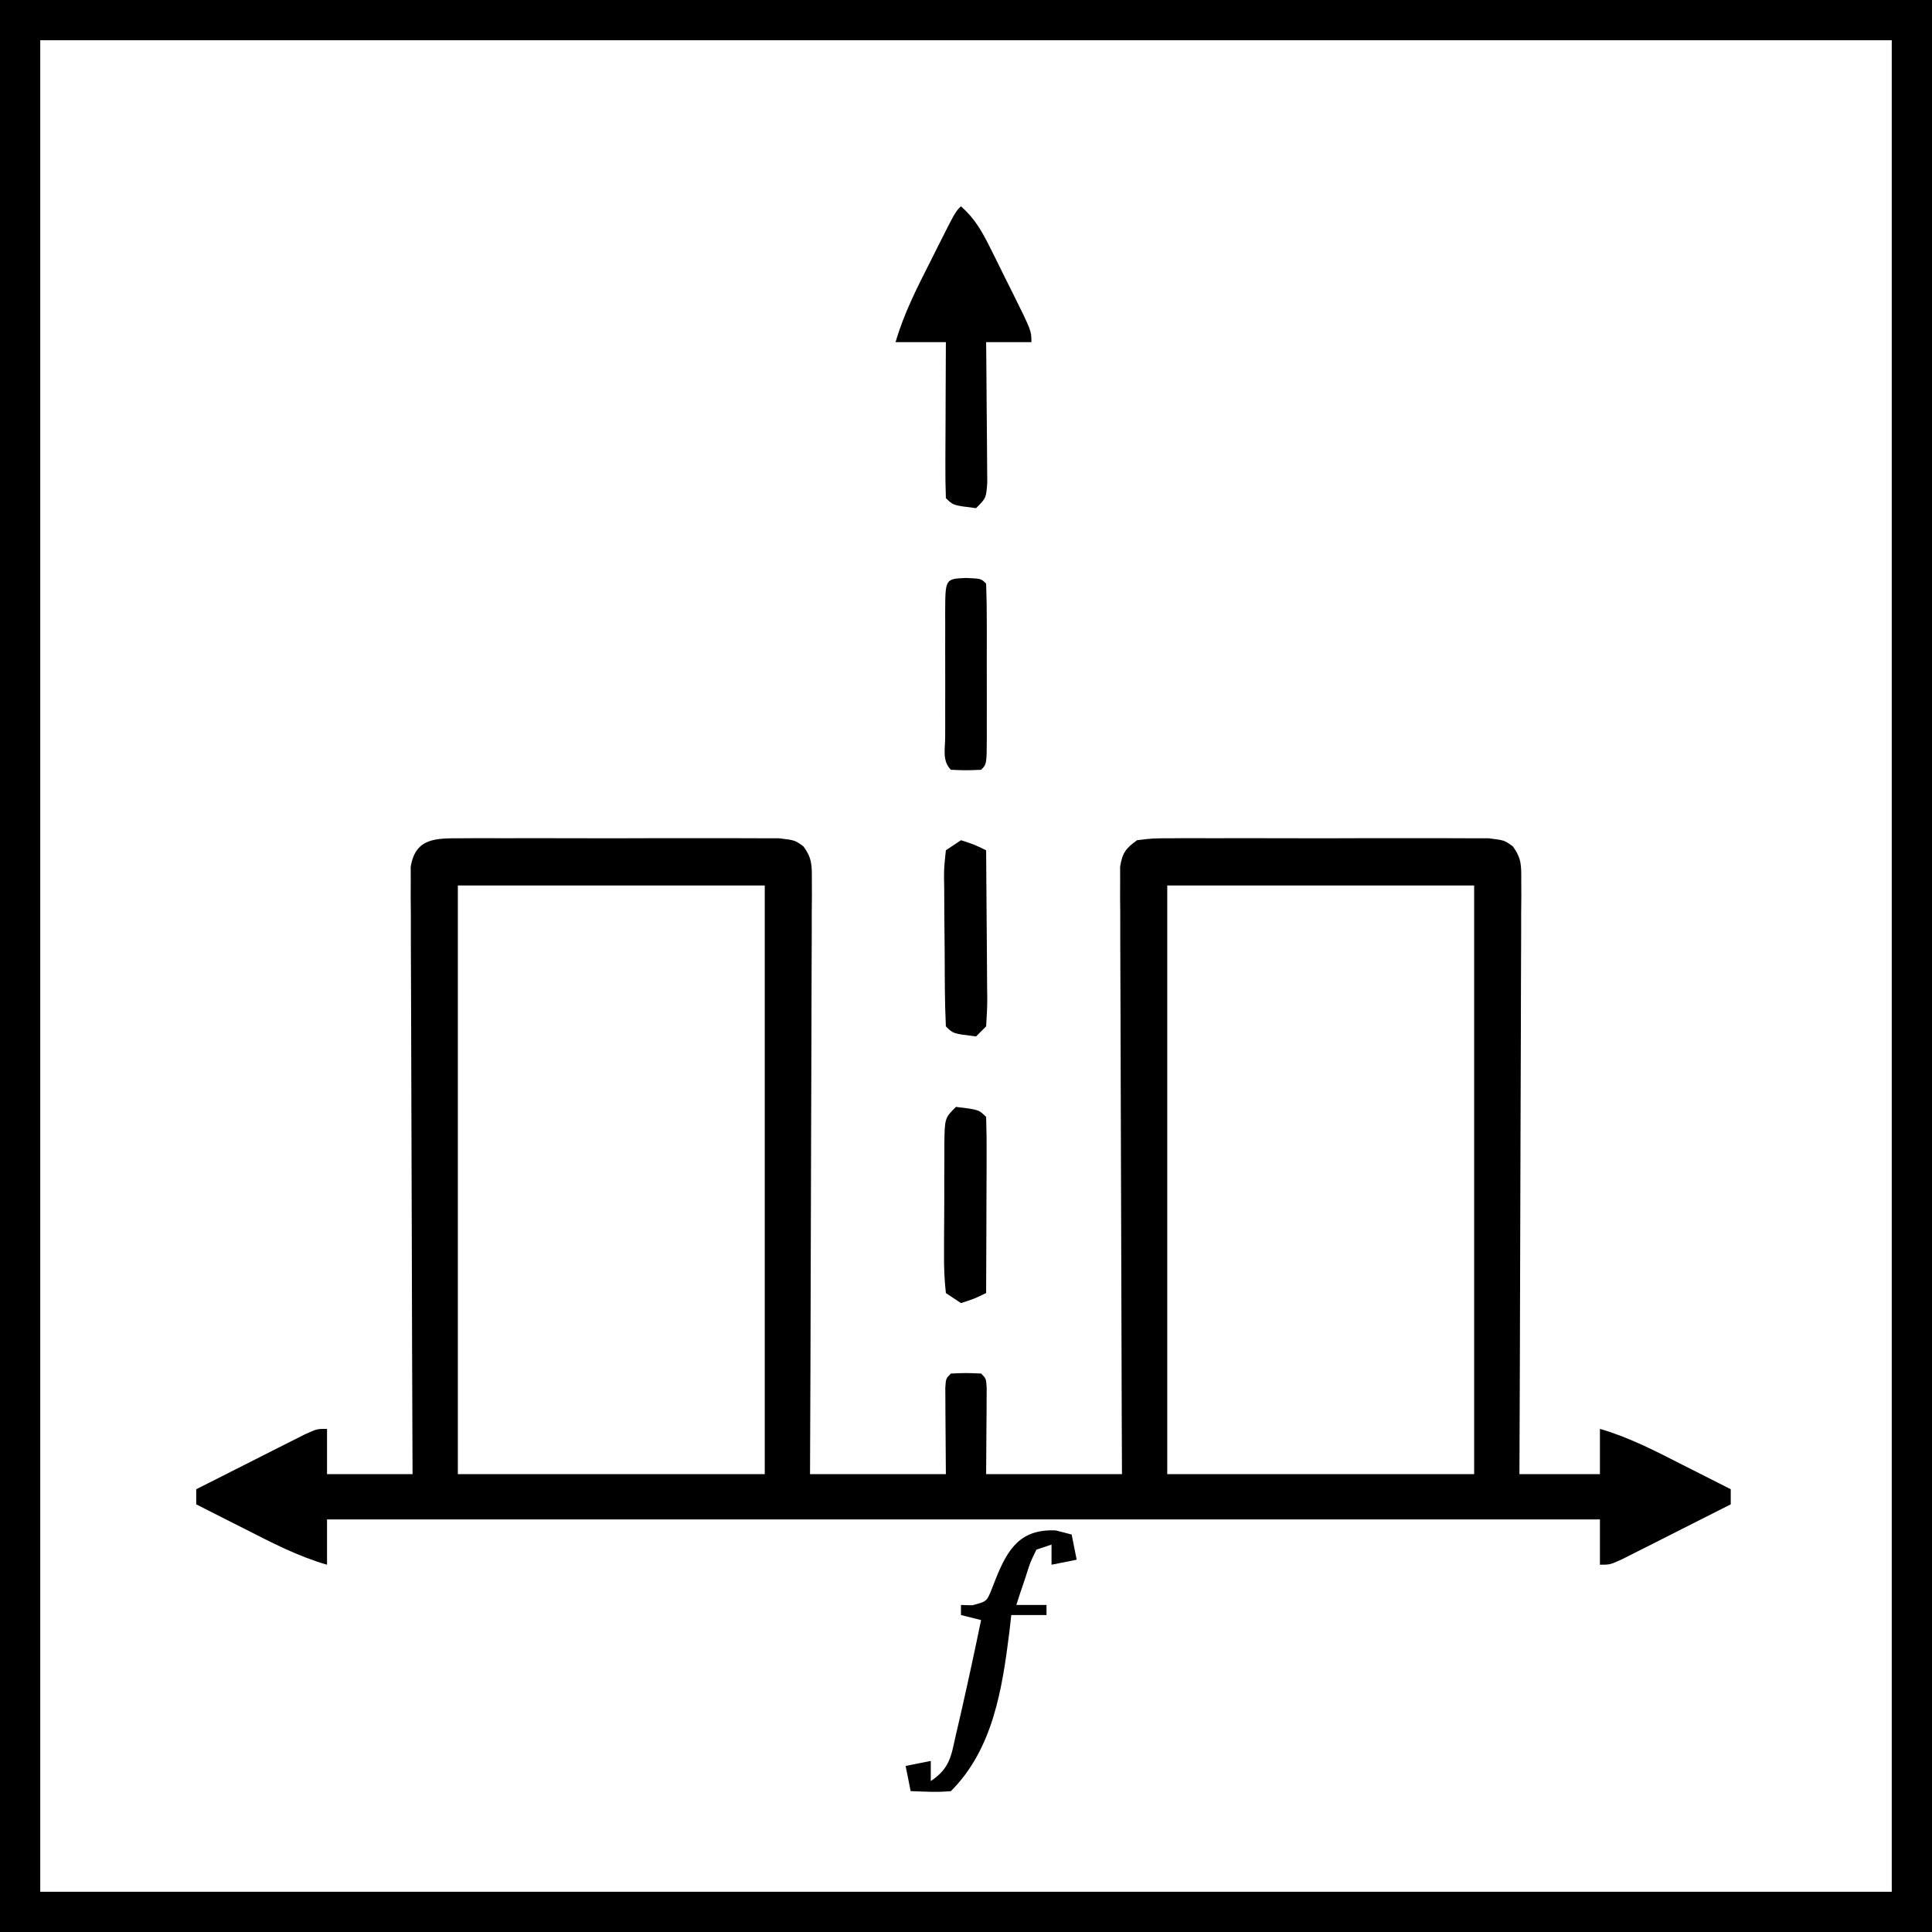 <?xml version="1.0" encoding="UTF-8"?>
<svg version="1.1" xmlns="http://www.w3.org/2000/svg" width="384" height="384">
<path d="M0 0 C126.72 0 253.44 0 384 0 C384 126.72 384 253.44 384 384 C257.28 384 130.56 384 0 384 C0 257.28 0 130.56 0 0 Z M8 8 C8 129.44 8 250.88 8 376 C129.44 376 250.88 376 376 376 C376 254.56 376 133.12 376 8 C254.56 8 133.12 8 8 8 Z " fill="#000000" transform="translate(0,0)"/>
<path d="M0 0 C0.708 -0.005 1.415 -0.011 2.144 -0.016 C4.484 -0.029 6.823 -0.02 9.162 -0.01 C10.787 -0.012 12.413 -0.015 14.038 -0.019 C17.444 -0.023 20.85 -0.017 24.256 -0.003 C28.625 0.014 32.993 0.004 37.361 -0.014 C40.717 -0.024 44.073 -0.021 47.429 -0.013 C49.04 -0.011 50.65 -0.014 52.261 -0.021 C54.512 -0.028 56.761 -0.017 59.012 0 C60.293 0.002 61.574 0.005 62.894 0.007 C66.006 0.388 66.006 0.388 67.678 1.598 C69.448 3.984 69.376 5.461 69.367 8.419 C69.371 9.458 69.375 10.497 69.379 11.567 C69.368 12.707 69.358 13.846 69.346 15.02 C69.347 16.82 69.347 16.82 69.348 18.657 C69.346 21.948 69.331 25.238 69.31 28.53 C69.291 31.969 69.29 35.408 69.286 38.848 C69.277 45.361 69.252 51.873 69.222 58.386 C69.188 65.801 69.172 73.216 69.157 80.63 C69.125 95.883 69.07 111.136 69.006 126.388 C77.916 126.388 86.826 126.388 96.006 126.388 C95.966 120.18 95.966 120.18 95.916 113.972 C95.912 112.819 95.912 112.819 95.908 111.642 C95.903 110.851 95.898 110.061 95.892 109.246 C96.006 107.388 96.006 107.388 97.006 106.388 C100.006 106.263 100.006 106.263 103.006 106.388 C104.006 107.388 104.006 107.388 104.119 109.246 C104.114 110.037 104.109 110.827 104.104 111.642 C104.101 112.411 104.099 113.18 104.096 113.972 C104.087 114.955 104.078 115.938 104.068 116.951 C104.048 120.065 104.027 123.179 104.006 126.388 C112.916 126.388 121.826 126.388 131.006 126.388 C130.982 120.823 130.982 120.823 130.958 115.145 C130.909 102.907 130.875 90.67 130.85 78.432 C130.835 71.01 130.814 63.588 130.78 56.166 C130.75 49.698 130.73 43.23 130.724 36.762 C130.72 33.336 130.71 29.91 130.689 26.484 C130.665 22.663 130.664 18.841 130.665 15.02 C130.654 13.88 130.644 12.741 130.633 11.567 C130.637 10.528 130.641 9.489 130.645 8.419 C130.642 7.514 130.64 6.61 130.637 5.678 C131.083 2.907 131.75 2.02 134.006 0.388 C137.118 0.007 137.118 0.007 141 0 C141.708 -0.005 142.415 -0.011 143.144 -0.016 C145.484 -0.029 147.823 -0.02 150.162 -0.01 C151.787 -0.012 153.413 -0.015 155.038 -0.019 C158.444 -0.023 161.85 -0.017 165.256 -0.003 C169.625 0.014 173.993 0.004 178.361 -0.014 C181.717 -0.024 185.073 -0.021 188.429 -0.013 C190.04 -0.011 191.65 -0.014 193.261 -0.021 C195.512 -0.028 197.761 -0.017 200.012 0 C201.293 0.002 202.574 0.005 203.894 0.007 C207.006 0.388 207.006 0.388 208.678 1.598 C210.448 3.984 210.376 5.461 210.367 8.419 C210.373 9.977 210.373 9.977 210.379 11.567 C210.368 12.707 210.358 13.846 210.346 15.02 C210.347 16.22 210.347 17.42 210.348 18.657 C210.346 21.948 210.331 25.238 210.31 28.53 C210.291 31.969 210.29 35.408 210.286 38.848 C210.277 45.361 210.252 51.873 210.222 58.386 C210.188 65.801 210.172 73.216 210.157 80.63 C210.125 95.883 210.072 111.136 210.006 126.388 C215.286 126.388 220.566 126.388 226.006 126.388 C226.006 123.418 226.006 120.448 226.006 117.388 C231.816 119.068 237.015 121.78 242.381 124.513 C243.308 124.981 244.235 125.449 245.189 125.931 C247.463 127.08 249.735 128.232 252.006 129.388 C252.006 130.378 252.006 131.368 252.006 132.388 C248.051 134.395 244.091 136.392 240.131 138.388 C239.003 138.961 237.875 139.533 236.713 140.123 C235.098 140.935 235.098 140.935 233.451 141.763 C232.456 142.266 231.461 142.769 230.436 143.287 C228.006 144.388 228.006 144.388 226.006 144.388 C226.006 141.418 226.006 138.448 226.006 135.388 C142.516 135.388 59.026 135.388 -26.994 135.388 C-26.994 138.358 -26.994 141.328 -26.994 144.388 C-32.804 142.709 -38.003 139.996 -43.369 137.263 C-44.759 136.561 -44.759 136.561 -46.178 135.845 C-48.452 134.696 -50.724 133.544 -52.994 132.388 C-52.994 131.398 -52.994 130.408 -52.994 129.388 C-49.039 127.382 -45.08 125.384 -41.119 123.388 C-39.991 122.816 -38.863 122.243 -37.701 121.654 C-36.625 121.112 -35.548 120.571 -34.439 120.013 C-33.444 119.51 -32.449 119.008 -31.424 118.49 C-28.994 117.388 -28.994 117.388 -26.994 117.388 C-26.994 120.358 -26.994 123.328 -26.994 126.388 C-21.384 126.388 -15.774 126.388 -9.994 126.388 C-10.001 124.854 -10.007 123.32 -10.014 121.739 C-10.075 107.303 -10.12 92.868 -10.15 78.432 C-10.165 71.01 -10.186 63.588 -10.22 56.166 C-10.25 49.698 -10.27 43.23 -10.276 36.762 C-10.28 33.336 -10.29 29.91 -10.311 26.484 C-10.335 22.663 -10.336 18.841 -10.335 15.02 C-10.346 13.88 -10.356 12.741 -10.367 11.567 C-10.363 10.528 -10.359 9.489 -10.355 8.419 C-10.358 7.514 -10.36 6.61 -10.363 5.678 C-9.409 -0.243 -5.176 0.01 0 0 Z M-0.994 9.388 C-0.994 47.998 -0.994 86.608 -0.994 126.388 C19.136 126.388 39.266 126.388 60.006 126.388 C60.006 87.778 60.006 49.168 60.006 9.388 C39.876 9.388 19.746 9.388 -0.994 9.388 Z M140.006 9.388 C140.006 47.998 140.006 86.608 140.006 126.388 C160.136 126.388 180.266 126.388 201.006 126.388 C201.006 87.778 201.006 49.168 201.006 9.388 C180.876 9.388 160.746 9.388 140.006 9.388 Z " fill="#000000" transform="translate(91.994,166.612)"/>
<path d="M0 0 C2.675 2.382 4.107 4.841 5.699 8.035 C6.429 9.496 6.429 9.496 7.174 10.986 C7.923 12.509 7.923 12.509 8.688 14.062 C9.199 15.082 9.71 16.101 10.236 17.15 C14 24.733 14 24.733 14 27 C11.03 27 8.06 27 5 27 C5.01 27.929 5.021 28.857 5.032 29.814 C5.066 33.254 5.091 36.694 5.11 40.135 C5.12 41.625 5.134 43.115 5.151 44.604 C5.175 46.744 5.186 48.884 5.195 51.023 C5.206 52.312 5.216 53.6 5.227 54.927 C5 58 5 58 3 60 C-1.556 59.444 -1.556 59.444 -3 58 C-3.088 55.708 -3.107 53.414 -3.098 51.121 C-3.096 50.434 -3.095 49.748 -3.093 49.04 C-3.088 46.839 -3.075 44.638 -3.062 42.438 C-3.057 40.949 -3.053 39.46 -3.049 37.971 C-3.038 34.314 -3.021 30.657 -3 27 C-6.3 27 -9.6 27 -13 27 C-11.322 21.22 -8.647 16.034 -5.938 10.688 C-5.478 9.769 -5.018 8.851 -4.545 7.904 C-1.141 1.141 -1.141 1.141 0 0 Z " fill="#000000" transform="translate(191,41)"/>
<path d="M0 0 C1.031 0.268 2.062 0.536 3.125 0.812 C3.62 3.288 3.62 3.288 4.125 5.812 C2.475 6.143 0.825 6.473 -0.875 6.812 C-0.875 5.492 -0.875 4.173 -0.875 2.812 C-1.865 3.143 -2.855 3.473 -3.875 3.812 C-5.125 6.367 -5.125 6.367 -6.062 9.375 C-6.407 10.387 -6.751 11.399 -7.105 12.441 C-7.486 13.615 -7.486 13.615 -7.875 14.812 C-5.895 14.812 -3.915 14.812 -1.875 14.812 C-1.875 15.473 -1.875 16.133 -1.875 16.812 C-4.185 16.812 -6.495 16.812 -8.875 16.812 C-9.004 17.957 -9.133 19.102 -9.266 20.281 C-10.69 31.593 -12.527 43.464 -20.875 51.812 C-23.563 52.082 -26.166 51.9 -28.875 51.812 C-29.205 50.163 -29.535 48.513 -29.875 46.812 C-27.4 46.318 -27.4 46.318 -24.875 45.812 C-24.875 47.133 -24.875 48.453 -24.875 49.812 C-21.042 47.257 -20.82 44.81 -19.875 40.562 C-19.708 39.856 -19.542 39.15 -19.37 38.422 C-18.856 36.222 -18.362 34.018 -17.875 31.812 C-17.72 31.112 -17.564 30.411 -17.404 29.689 C-16.534 25.736 -15.693 21.777 -14.875 17.812 C-16.195 17.483 -17.515 17.152 -18.875 16.812 C-18.875 16.152 -18.875 15.492 -18.875 14.812 C-17.761 14.843 -17.761 14.843 -16.625 14.875 C-13.773 14.117 -13.773 14.117 -12.863 11.918 C-12.405 10.752 -12.405 10.752 -11.938 9.562 C-9.561 3.611 -7.003 -0.339 0 0 Z " fill="#000000" transform="translate(209.875,304.188)"/>
<path d="M0 0 C3 0.125 3 0.125 4 1.125 C4.101 3.78 4.14 6.408 4.133 9.062 C4.134 9.858 4.135 10.653 4.136 11.472 C4.136 13.157 4.135 14.842 4.13 16.526 C4.125 19.114 4.13 21.701 4.137 24.289 C4.136 25.922 4.135 27.555 4.133 29.188 C4.135 29.967 4.137 30.746 4.139 31.549 C4.115 37.01 4.115 37.01 3 38.125 C0 38.25 0 38.25 -3 38.125 C-4.788 36.337 -4.128 33.929 -4.139 31.549 C-4.137 30.769 -4.135 29.99 -4.133 29.188 C-4.134 28.392 -4.135 27.597 -4.136 26.778 C-4.136 25.093 -4.135 23.408 -4.13 21.724 C-4.125 19.136 -4.13 16.549 -4.137 13.961 C-4.136 12.328 -4.135 10.695 -4.133 9.062 C-4.135 8.283 -4.137 7.504 -4.139 6.701 C-4.11 0.171 -4.11 0.171 0 0 Z " fill="#000000" transform="translate(192,114.875)"/>
<path d="M0 0 C4.556 0.556 4.556 0.556 6 2 C6.089 4.594 6.115 7.16 6.098 9.754 C6.096 10.529 6.095 11.305 6.093 12.104 C6.088 14.59 6.075 17.076 6.062 19.562 C6.057 21.244 6.053 22.926 6.049 24.607 C6.038 28.738 6.021 32.869 6 37 C3.688 38.125 3.688 38.125 1 39 C0.01 38.34 -0.98 37.68 -2 37 C-2.292 34.328 -2.396 31.891 -2.363 29.219 C-2.364 28.449 -2.364 27.68 -2.365 26.888 C-2.362 25.26 -2.353 23.633 -2.336 22.005 C-2.313 19.51 -2.316 17.015 -2.322 14.52 C-2.317 12.94 -2.31 11.361 -2.301 9.781 C-2.302 9.032 -2.303 8.283 -2.304 7.512 C-2.231 2.231 -2.231 2.231 0 0 Z " fill="#000000" transform="translate(190,220)"/>
<path d="M0 0 C2.688 0.875 2.688 0.875 5 2 C5.049 6.948 5.086 11.896 5.11 16.844 C5.12 18.528 5.134 20.212 5.151 21.896 C5.175 24.313 5.186 26.731 5.195 29.148 C5.206 29.904 5.216 30.659 5.227 31.437 C5.227 33.293 5.122 35.148 5 37 C4.34 37.66 3.68 38.32 3 39 C-1.556 38.444 -1.556 38.444 -3 37 C-3.126 34.43 -3.189 31.888 -3.203 29.316 C-3.209 28.546 -3.215 27.775 -3.22 26.981 C-3.23 25.348 -3.236 23.714 -3.24 22.081 C-3.25 19.576 -3.281 17.073 -3.312 14.568 C-3.319 12.984 -3.324 11.4 -3.328 9.816 C-3.34 9.064 -3.353 8.312 -3.366 7.537 C-3.356 5.424 -3.356 5.424 -3 2 C-2.01 1.34 -1.02 0.68 0 0 Z " fill="#000000" transform="translate(191,167)"/>
</svg>

